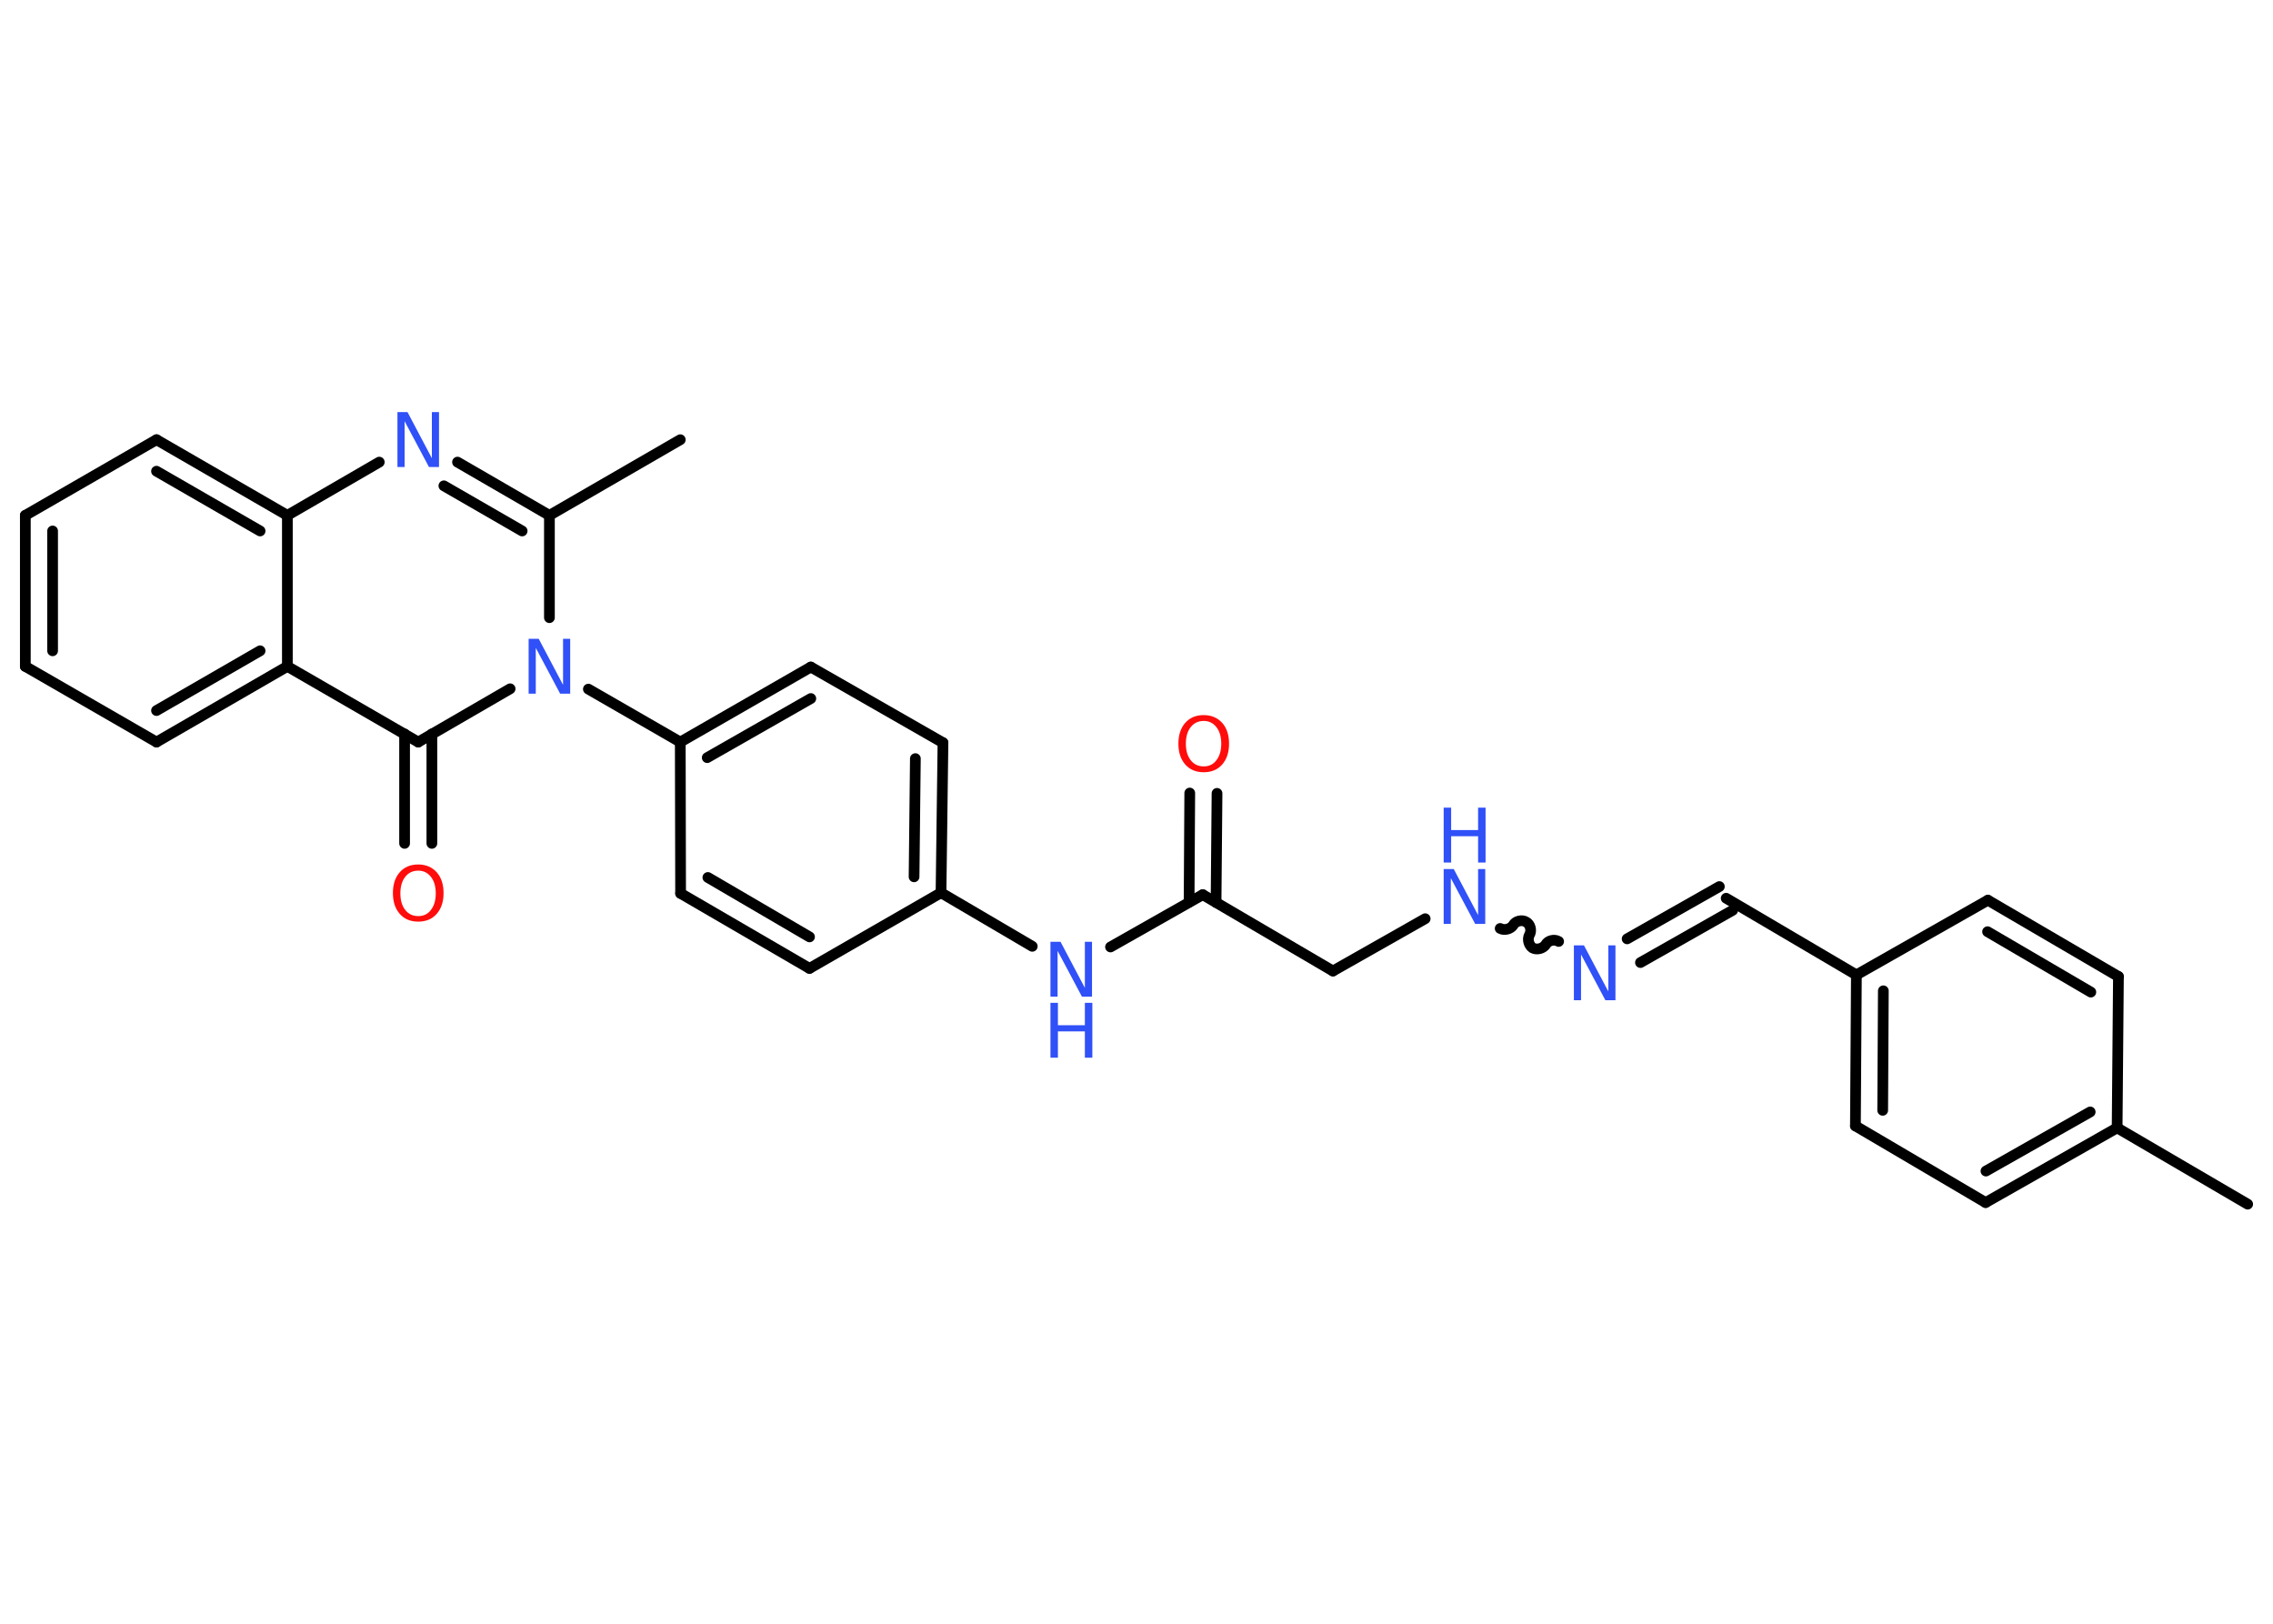 <?xml version='1.0' encoding='UTF-8'?>
<!DOCTYPE svg PUBLIC "-//W3C//DTD SVG 1.1//EN" "http://www.w3.org/Graphics/SVG/1.1/DTD/svg11.dtd">
<svg version='1.2' xmlns='http://www.w3.org/2000/svg' xmlns:xlink='http://www.w3.org/1999/xlink' width='70.0mm' height='50.0mm' viewBox='0 0 70.0 50.0'>
  <desc>Generated by the Chemistry Development Kit (http://github.com/cdk)</desc>
  <g stroke-linecap='round' stroke-linejoin='round' stroke='#000000' stroke-width='.33' fill='#3050F8'>
    <rect x='.0' y='.0' width='70.0' height='50.0' fill='#FFFFFF' stroke='none'/>
    <g id='mol1' class='mol'>
      <line id='mol1bnd1' class='bond' x1='69.22' y1='37.08' x2='65.2' y2='34.73'/>
      <g id='mol1bnd2' class='bond'>
        <line x1='61.15' y1='37.03' x2='65.2' y2='34.73'/>
        <line x1='61.16' y1='36.06' x2='64.37' y2='34.24'/>
      </g>
      <line id='mol1bnd3' class='bond' x1='61.15' y1='37.03' x2='57.14' y2='34.67'/>
      <g id='mol1bnd4' class='bond'>
        <line x1='57.17' y1='30.02' x2='57.14' y2='34.67'/>
        <line x1='58.0' y1='30.51' x2='57.98' y2='34.19'/>
      </g>
      <line id='mol1bnd5' class='bond' x1='57.17' y1='30.02' x2='53.16' y2='27.66'/>
      <g id='mol1bnd6' class='bond'>
        <line x1='53.36' y1='28.03' x2='50.52' y2='29.64'/>
        <line x1='52.95' y1='27.3' x2='50.11' y2='28.91'/>
      </g>
      <path id='mol1bnd7' class='bond' d='M46.2 28.59c.13 .07 .32 .02 .4 -.1c.07 -.13 .27 -.18 .4 -.1c.13 .07 .18 .27 .1 .4c-.07 .13 -.02 .32 .1 .4c.13 .07 .32 .02 .4 -.1c.07 -.13 .27 -.18 .4 -.1' fill='none' stroke='#000000' stroke-width='.33'/>
      <line id='mol1bnd8' class='bond' x1='43.89' y1='28.29' x2='41.05' y2='29.9'/>
      <line id='mol1bnd9' class='bond' x1='41.05' y1='29.9' x2='37.04' y2='27.55'/>
      <g id='mol1bnd10' class='bond'>
        <line x1='36.62' y1='27.78' x2='36.64' y2='24.42'/>
        <line x1='37.45' y1='27.79' x2='37.48' y2='24.43'/>
      </g>
      <line id='mol1bnd11' class='bond' x1='37.04' y1='27.55' x2='34.2' y2='29.16'/>
      <line id='mol1bnd12' class='bond' x1='31.79' y1='29.14' x2='28.98' y2='27.49'/>
      <g id='mol1bnd13' class='bond'>
        <line x1='28.98' y1='27.49' x2='29.04' y2='22.87'/>
        <line x1='28.15' y1='27.0' x2='28.19' y2='23.36'/>
      </g>
      <line id='mol1bnd14' class='bond' x1='29.04' y1='22.87' x2='24.97' y2='20.54'/>
      <g id='mol1bnd15' class='bond'>
        <line x1='24.97' y1='20.54' x2='20.95' y2='22.85'/>
        <line x1='24.97' y1='21.51' x2='21.78' y2='23.33'/>
      </g>
      <line id='mol1bnd16' class='bond' x1='20.95' y1='22.85' x2='18.12' y2='21.22'/>
      <line id='mol1bnd17' class='bond' x1='16.92' y1='19.02' x2='16.92' y2='15.87'/>
      <line id='mol1bnd18' class='bond' x1='16.92' y1='15.87' x2='20.95' y2='13.54'/>
      <g id='mol1bnd19' class='bond'>
        <line x1='16.92' y1='15.87' x2='14.09' y2='14.23'/>
        <line x1='16.08' y1='16.35' x2='13.67' y2='14.96'/>
      </g>
      <line id='mol1bnd20' class='bond' x1='11.68' y1='14.23' x2='8.85' y2='15.87'/>
      <g id='mol1bnd21' class='bond'>
        <line x1='8.85' y1='15.87' x2='4.82' y2='13.54'/>
        <line x1='8.01' y1='16.35' x2='4.82' y2='14.51'/>
      </g>
      <line id='mol1bnd22' class='bond' x1='4.82' y1='13.54' x2='.78' y2='15.87'/>
      <g id='mol1bnd23' class='bond'>
        <line x1='.78' y1='15.87' x2='.78' y2='20.52'/>
        <line x1='1.62' y1='16.35' x2='1.62' y2='20.04'/>
      </g>
      <line id='mol1bnd24' class='bond' x1='.78' y1='20.52' x2='4.82' y2='22.85'/>
      <g id='mol1bnd25' class='bond'>
        <line x1='4.82' y1='22.85' x2='8.85' y2='20.52'/>
        <line x1='4.82' y1='21.88' x2='8.01' y2='20.04'/>
      </g>
      <line id='mol1bnd26' class='bond' x1='8.85' y1='15.87' x2='8.85' y2='20.52'/>
      <line id='mol1bnd27' class='bond' x1='8.85' y1='20.52' x2='12.88' y2='22.85'/>
      <line id='mol1bnd28' class='bond' x1='15.71' y1='21.21' x2='12.88' y2='22.85'/>
      <g id='mol1bnd29' class='bond'>
        <line x1='13.3' y1='22.6' x2='13.3' y2='25.97'/>
        <line x1='12.46' y1='22.6' x2='12.46' y2='25.97'/>
      </g>
      <line id='mol1bnd30' class='bond' x1='20.95' y1='22.85' x2='20.96' y2='27.51'/>
      <g id='mol1bnd31' class='bond'>
        <line x1='20.96' y1='27.51' x2='24.93' y2='29.82'/>
        <line x1='21.8' y1='27.02' x2='24.93' y2='28.85'/>
      </g>
      <line id='mol1bnd32' class='bond' x1='28.98' y1='27.49' x2='24.93' y2='29.82'/>
      <line id='mol1bnd33' class='bond' x1='57.17' y1='30.02' x2='61.22' y2='27.72'/>
      <g id='mol1bnd34' class='bond'>
        <line x1='65.24' y1='30.07' x2='61.22' y2='27.72'/>
        <line x1='64.39' y1='30.55' x2='61.21' y2='28.69'/>
      </g>
      <line id='mol1bnd35' class='bond' x1='65.2' y1='34.73' x2='65.24' y2='30.07'/>
      <path id='mol1atm7' class='atom' d='M48.47 29.11h.31l.75 1.42v-1.42h.22v1.69h-.31l-.75 -1.41v1.41h-.22v-1.69z' stroke='none'/>
      <g id='mol1atm8' class='atom'>
        <path d='M44.46 26.76h.31l.75 1.42v-1.42h.22v1.69h-.31l-.75 -1.41v1.41h-.22v-1.69z' stroke='none'/>
        <path d='M44.46 24.87h.23v.69h.83v-.69h.23v1.69h-.23v-.81h-.83v.81h-.23v-1.69z' stroke='none'/>
      </g>
      <path id='mol1atm11' class='atom' d='M37.07 22.2q-.25 .0 -.4 .19q-.15 .19 -.15 .51q.0 .32 .15 .51q.15 .19 .4 .19q.25 .0 .39 -.19q.15 -.19 .15 -.51q.0 -.32 -.15 -.51q-.15 -.19 -.39 -.19zM37.07 22.02q.35 .0 .57 .24q.21 .24 .21 .64q.0 .4 -.21 .64q-.21 .24 -.57 .24q-.36 .0 -.57 -.24q-.21 -.24 -.21 -.64q.0 -.4 .21 -.64q.21 -.24 .57 -.24z' stroke='none' fill='#FF0D0D'/>
      <g id='mol1atm12' class='atom'>
        <path d='M32.35 29.0h.31l.75 1.42v-1.42h.22v1.69h-.31l-.75 -1.41v1.41h-.22v-1.69z' stroke='none'/>
        <path d='M32.35 30.88h.23v.69h.83v-.69h.23v1.69h-.23v-.81h-.83v.81h-.23v-1.69z' stroke='none'/>
      </g>
      <path id='mol1atm17' class='atom' d='M16.28 19.67h.31l.75 1.42v-1.42h.22v1.69h-.31l-.75 -1.41v1.41h-.22v-1.69z' stroke='none'/>
      <path id='mol1atm20' class='atom' d='M12.24 12.69h.31l.75 1.42v-1.42h.22v1.69h-.31l-.75 -1.41v1.41h-.22v-1.69z' stroke='none'/>
      <path id='mol1atm28' class='atom' d='M12.88 26.81q-.25 .0 -.4 .19q-.15 .19 -.15 .51q.0 .32 .15 .51q.15 .19 .4 .19q.25 .0 .39 -.19q.15 -.19 .15 -.51q.0 -.32 -.15 -.51q-.15 -.19 -.39 -.19zM12.88 26.62q.35 .0 .57 .24q.21 .24 .21 .64q.0 .4 -.21 .64q-.21 .24 -.57 .24q-.36 .0 -.57 -.24q-.21 -.24 -.21 -.64q.0 -.4 .21 -.64q.21 -.24 .57 -.24z' stroke='none' fill='#FF0D0D'/>
    </g>
  </g>
</svg>
